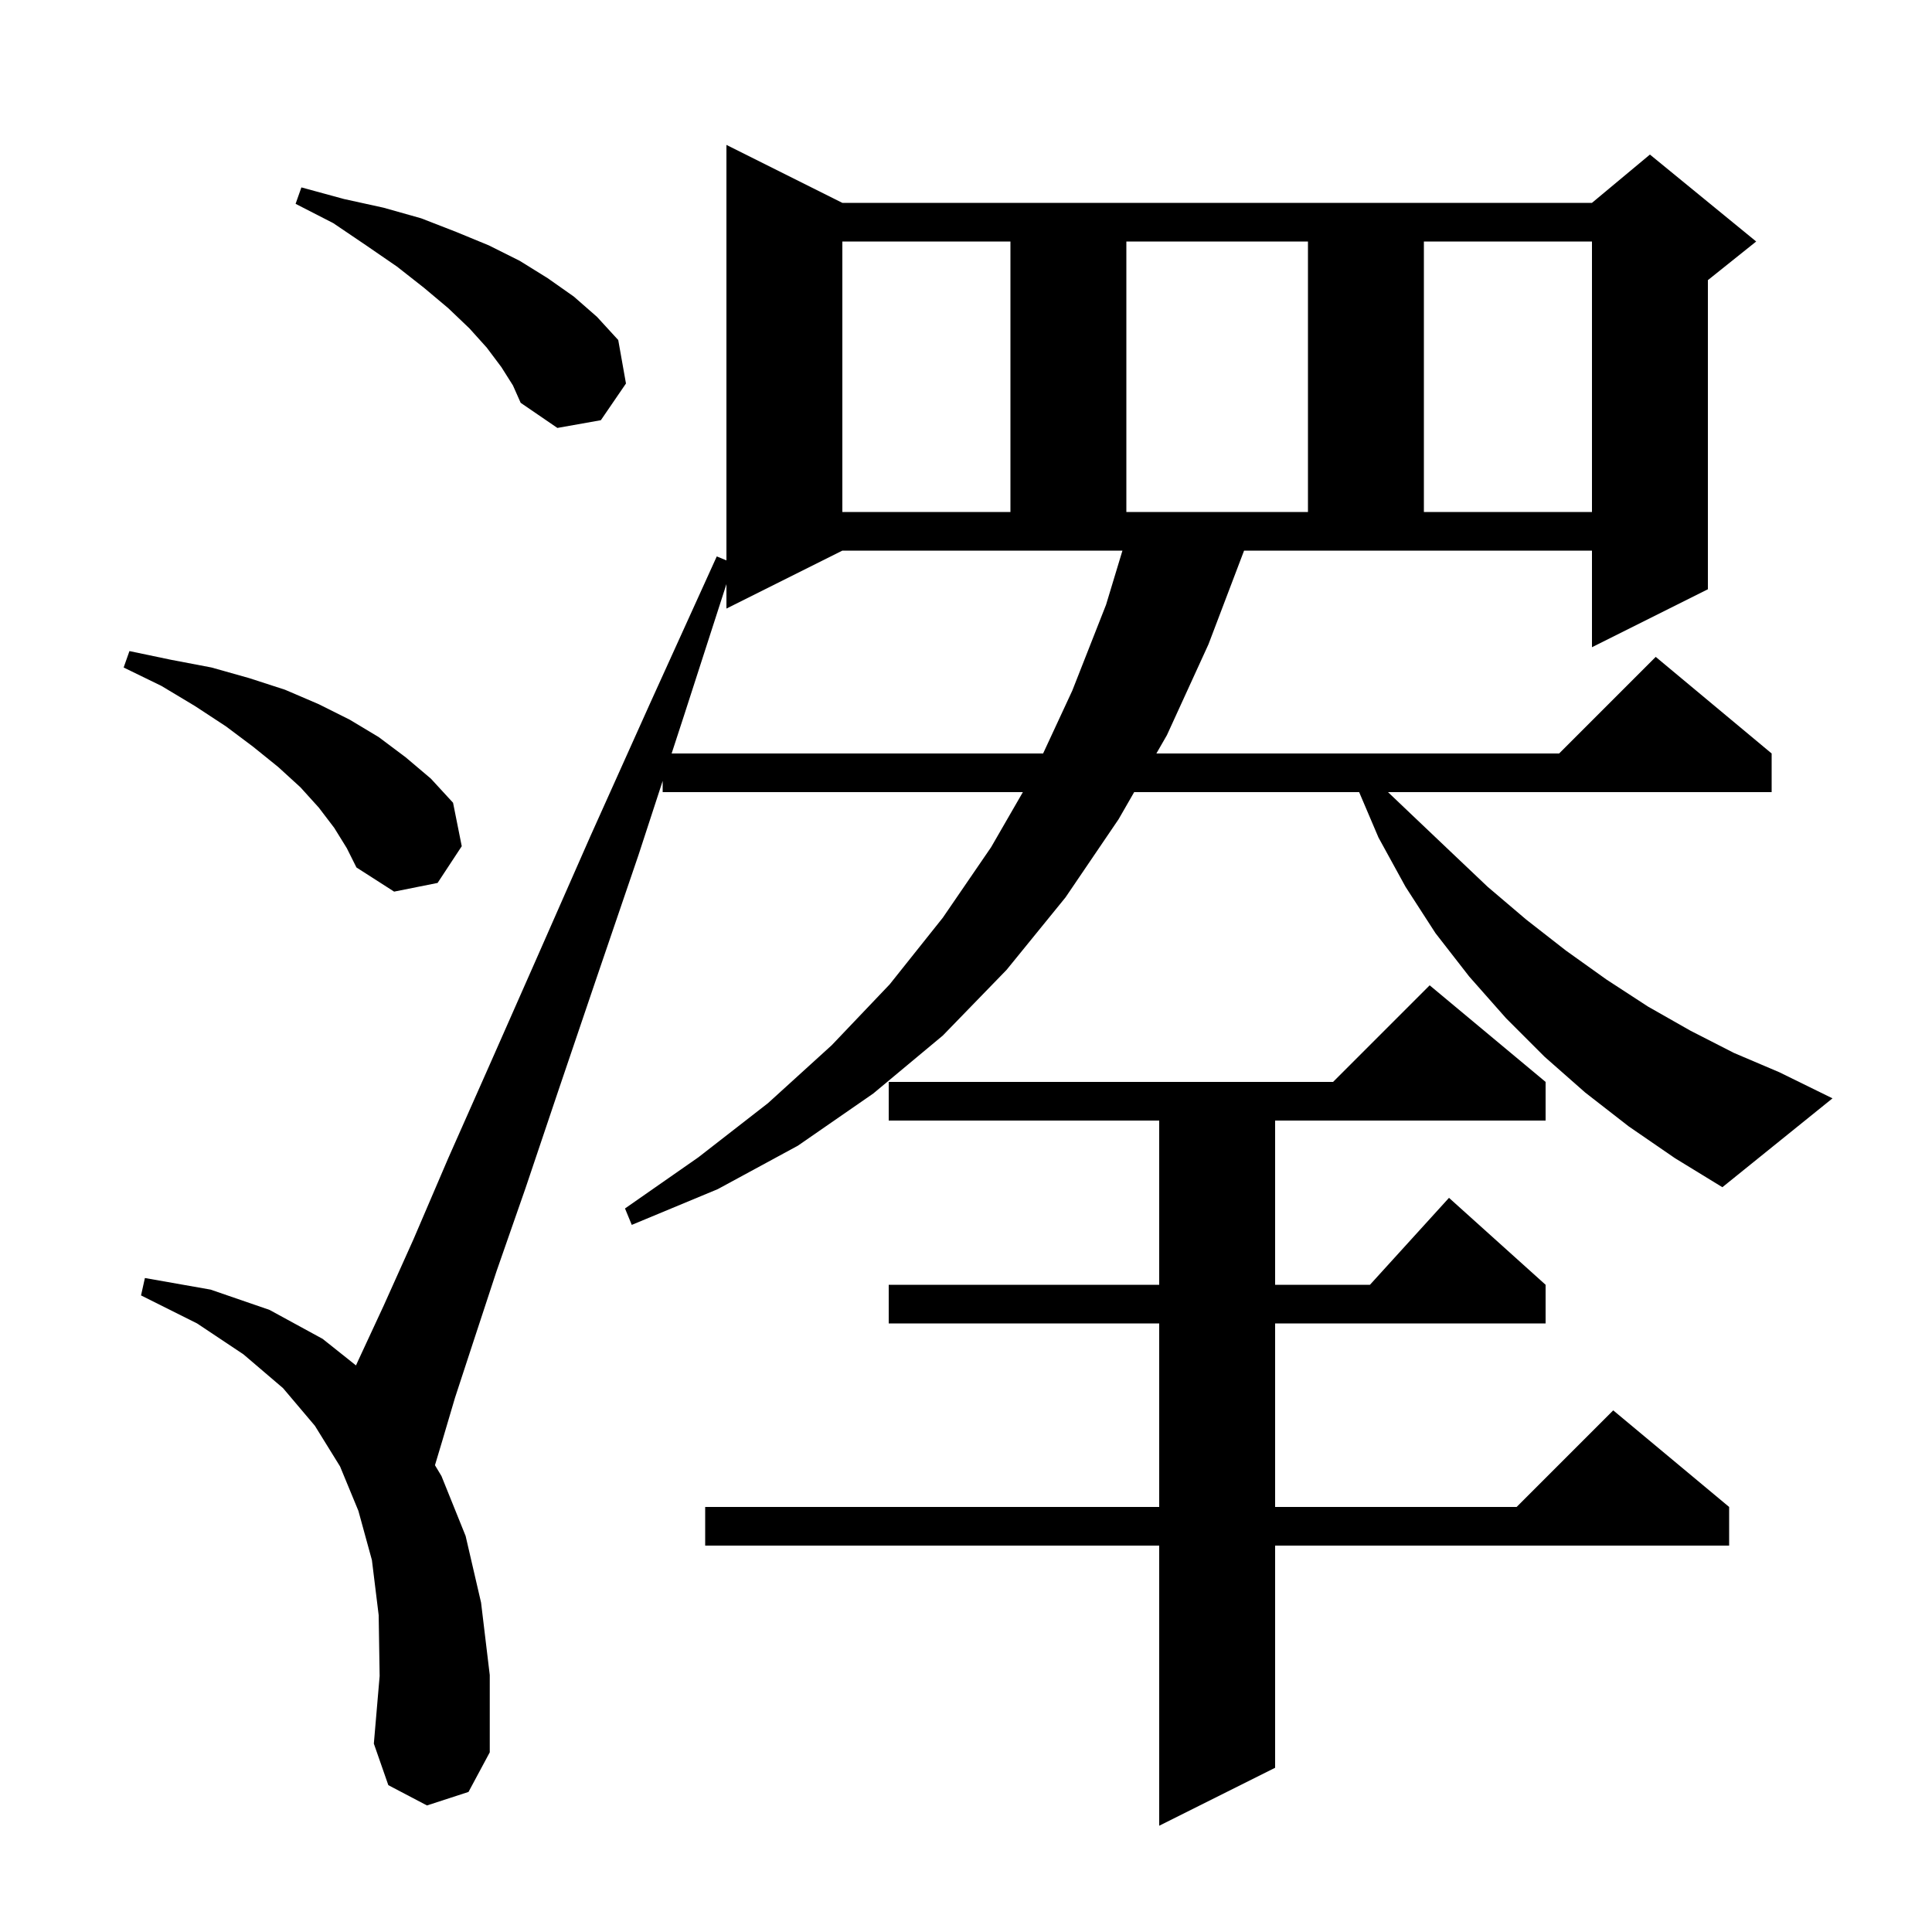 <svg xmlns="http://www.w3.org/2000/svg" xmlns:xlink="http://www.w3.org/1999/xlink" version="1.1" baseProfile="full" viewBox="0 0 200 200" width="200" height="200">
<g fill="black">
<path d="M 160.0 112.0 L 160.0 116.0 L 132.0 116.0 L 132.0 133.0 L 141.818 133.0 L 150.0 124.0 L 160.0 133.0 L 160.0 137.0 L 132.0 137.0 L 132.0 156.0 L 157.0 156.0 L 167.0 146.0 L 179.0 156.0 L 179.0 160.0 L 132.0 160.0 L 132.0 183.0 L 120.0 189.0 L 120.0 160.0 L 73.0 160.0 L 73.0 156.0 L 120.0 156.0 L 120.0 137.0 L 92.0 137.0 L 92.0 133.0 L 120.0 133.0 L 120.0 116.0 L 92.0 116.0 L 92.0 112.0 L 138.0 112.0 L 148.0 102.0 Z M 168.6 116.6 L 164.1 113.1 L 159.9 109.4 L 155.9 105.4 L 152.1 101.1 L 148.6 96.6 L 145.5 91.8 L 142.7 86.7 L 140.698 82.0 L 117.409 82.0 L 115.8 84.8 L 110.3 92.9 L 104.2 100.4 L 97.6 107.2 L 90.4 113.2 L 82.6 118.6 L 74.3 123.1 L 65.4 126.8 L 64.7 125.1 L 72.3 119.8 L 79.5 114.2 L 86.1 108.2 L 92.1 101.9 L 97.6 95.0 L 102.6 87.7 L 105.888 82.0 L 68.6 82.0 L 68.6 80.84 L 66.1 88.5 L 61.7 101.4 L 57.8 112.9 L 54.4 123.0 L 51.4 131.6 L 49.0 138.9 L 47.1 144.7 L 45.8 149.1 L 45.027 151.678 L 45.7 152.8 L 48.2 159.0 L 49.8 165.9 L 50.7 173.4 L 50.7 181.4 L 48.5 185.5 L 44.2 186.9 L 40.2 184.8 L 38.7 180.5 L 39.3 173.5 L 39.2 167.2 L 38.5 161.5 L 37.1 156.4 L 35.2 151.8 L 32.6 147.6 L 29.3 143.7 L 25.2 140.2 L 20.4 137.0 L 14.6 134.1 L 15.0 132.3 L 21.8 133.5 L 27.9 135.6 L 33.4 138.6 L 36.852 141.348 L 37.1 140.8 L 39.7 135.2 L 42.8 128.3 L 46.4 119.9 L 50.7 110.2 L 55.6 99.1 L 61.1 86.6 L 67.3 72.8 L 74.2 57.6 L 75.2 58.012 L 75.2 15.0 L 87.2 21.0 L 164.8 21.0 L 170.8 16.0 L 181.8 25.0 L 176.8 29.0 L 176.8 61.0 L 164.8 67.0 L 164.8 57.0 L 128.786 57.0 L 125.1 66.7 L 120.8 76.1 L 119.708 78.0 L 161.4 78.0 L 171.4 68.0 L 183.4 78.0 L 183.4 82.0 L 143.685 82.0 L 146.1 84.3 L 150.1 88.1 L 154.0 91.8 L 158.0 95.2 L 162.1 98.4 L 166.3 101.4 L 170.6 104.2 L 175.0 106.7 L 179.5 109.0 L 184.2 111.0 L 189.7 113.7 L 178.3 122.9 L 173.4 119.9 Z M 34.6 85.7 L 33.0 83.6 L 31.1 81.5 L 28.8 79.4 L 26.2 77.3 L 23.4 75.2 L 20.2 73.1 L 16.7 71.0 L 12.8 69.1 L 13.4 67.4 L 17.7 68.3 L 21.9 69.1 L 25.8 70.2 L 29.5 71.4 L 33.0 72.9 L 36.2 74.5 L 39.2 76.3 L 42.0 78.4 L 44.6 80.6 L 46.9 83.1 L 47.8 87.6 L 45.3 91.4 L 40.8 92.3 L 36.9 89.8 L 35.9 87.8 Z M 75.2 63.0 L 75.2 60.469 L 70.8 74.1 L 69.527 78.0 L 107.982 78.0 L 111.0 71.5 L 114.5 62.6 L 116.195 57.0 L 87.2 57.0 Z M 87.2 25.0 L 87.2 53.0 L 104.6 53.0 L 104.6 25.0 Z M 116.6 25.0 L 116.6 53.0 L 135.4 53.0 L 135.4 25.0 Z M 147.4 25.0 L 147.4 53.0 L 164.8 53.0 L 164.8 25.0 Z M 51.9 38.0 L 50.4 36.0 L 48.6 34.0 L 46.4 31.9 L 43.9 29.8 L 41.1 27.6 L 37.9 25.4 L 34.5 23.1 L 30.6 21.1 L 31.2 19.4 L 35.6 20.6 L 39.7 21.5 L 43.6 22.6 L 47.2 24.0 L 50.6 25.4 L 53.8 27.0 L 56.7 28.8 L 59.4 30.7 L 61.8 32.8 L 64.0 35.2 L 64.8 39.7 L 62.2 43.5 L 57.7 44.3 L 53.9 41.7 L 53.1 39.9 Z " />
</g>
</svg>
